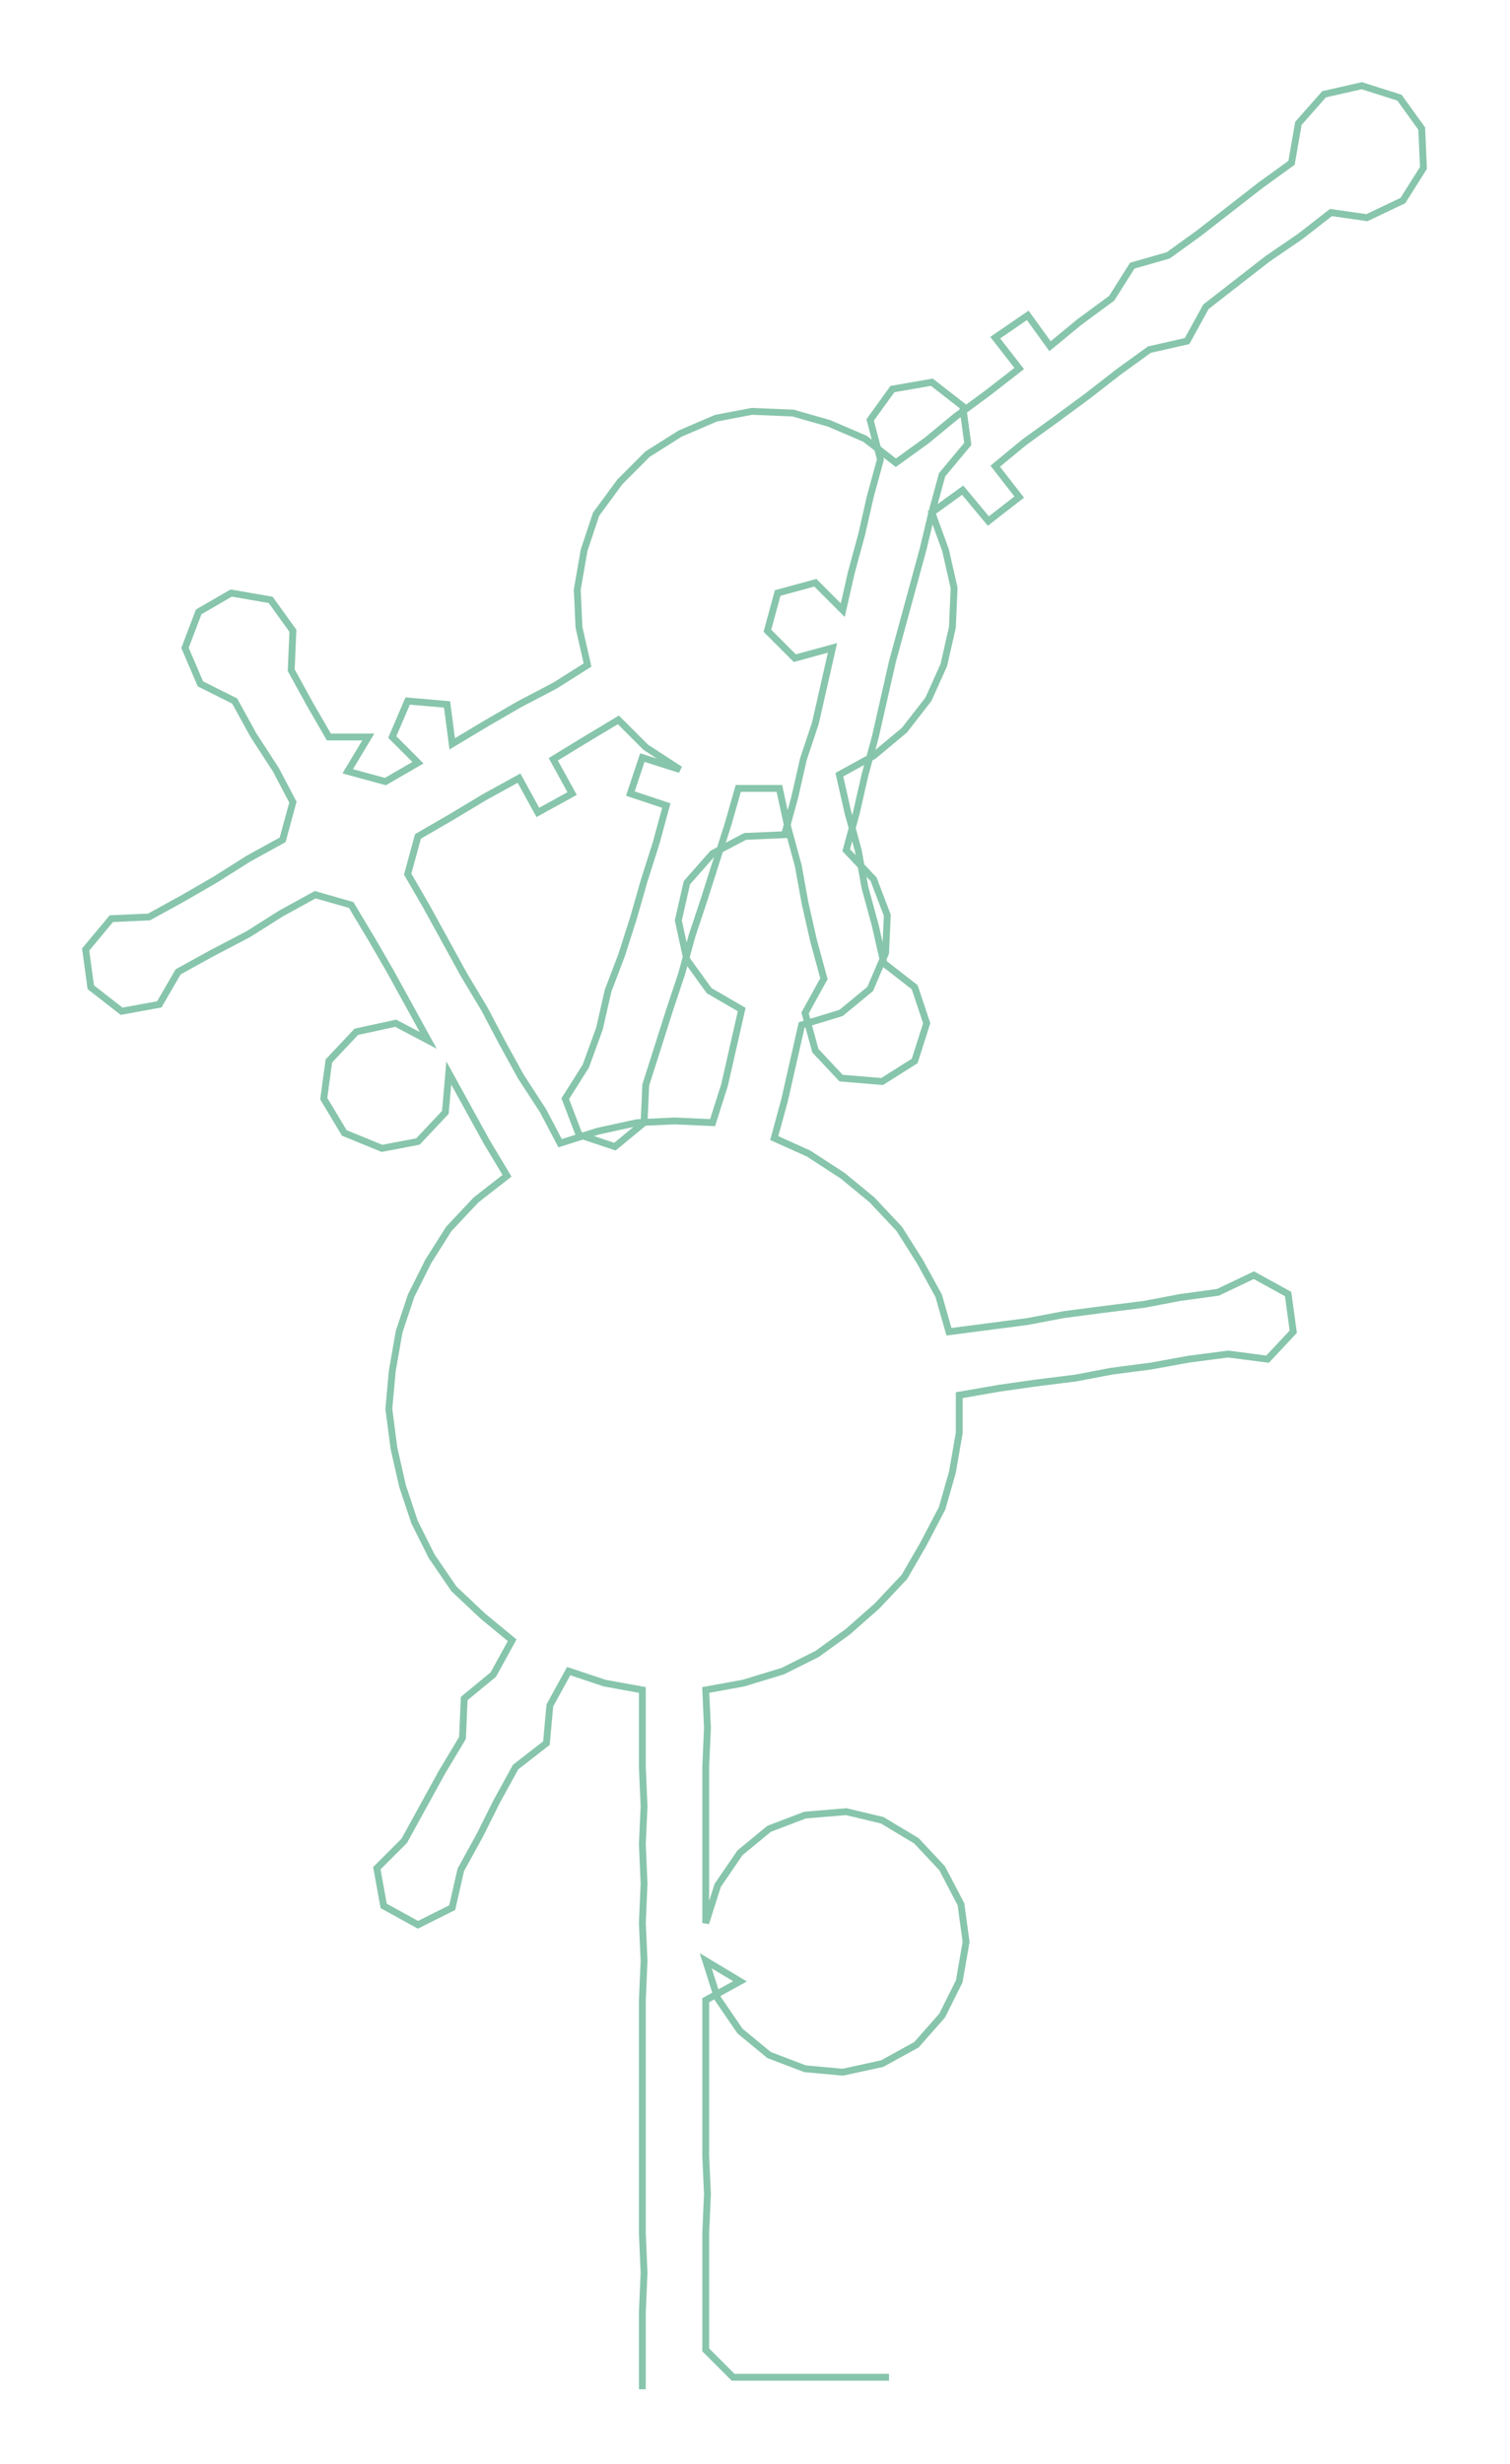 <ns0:svg xmlns:ns0="http://www.w3.org/2000/svg" width="183.938px" height="300px" viewBox="0 0 881.53 1437.76"><ns0:path style="stroke:#87c5ac;stroke-width:4px;fill:none;" d="M375 1394 L375 1394 L375 1371 L375 1349 L376 1326 L375 1303 L375 1280 L375 1258 L375 1235 L375 1212 L375 1190 L375 1167 L376 1144 L375 1122 L376 1099 L375 1076 L376 1054 L375 1031 L375 1008 L375 986 L353 982 L332 975 L321 995 L319 1017 L301 1031 L290 1051 L280 1071 L269 1091 L264 1113 L244 1123 L224 1112 L220 1090 L236 1074 L247 1054 L258 1034 L270 1014 L271 991 L288 977 L299 957 L282 943 L265 927 L252 908 L242 888 L235 867 L230 845 L227 822 L229 800 L233 777 L240 756 L250 736 L262 717 L278 700 L296 686 L284 666 L273 646 L262 626 L260 649 L244 666 L223 670 L201 661 L189 641 L192 619 L208 602 L231 597 L250 607 L239 587 L228 567 L217 548 L205 528 L184 522 L164 533 L145 545 L124 556 L104 567 L93 586 L71 590 L53 576 L50 554 L65 536 L87 535 L107 524 L126 513 L145 501 L165 490 L171 468 L161 449 L148 429 L137 409 L117 399 L108 378 L116 357 L135 346 L158 350 L171 368 L170 391 L181 411 L192 430 L215 430 L203 450 L225 456 L244 445 L229 430 L238 409 L261 411 L264 434 L284 422 L303 411 L324 400 L343 388 L338 366 L337 344 L341 321 L348 300 L362 281 L378 265 L397 253 L418 244 L439 240 L463 241 L484 247 L505 256 L523 270 L541 257 L558 243 L577 229 L595 215 L581 197 L600 184 L613 202 L630 188 L649 174 L661 155 L682 149 L700 136 L718 122 L736 108 L754 95 L758 72 L773 55 L795 50 L817 57 L830 75 L831 98 L819 117 L798 127 L777 124 L759 138 L740 151 L722 165 L704 179 L693 199 L671 204 L653 217 L635 231 L616 245 L598 258 L581 272 L595 290 L577 304 L562 286 L544 299 L552 321 L557 343 L556 366 L551 388 L542 408 L528 426 L510 441 L490 452 L495 474 L501 496 L505 518 L511 540 L516 562 L534 576 L541 597 L534 619 L515 631 L491 629 L476 613 L470 591 L481 571 L475 549 L470 527 L466 505 L460 483 L455 460 L431 460 L425 481 L418 503 L411 525 L404 546 L398 568 L391 589 L384 611 L377 633 L376 655 L359 669 L338 662 L330 641 L342 622 L350 600 L355 578 L363 557 L370 535 L376 514 L383 492 L389 470 L368 463 L375 442 L397 449 L377 436 L361 420 L341 432 L323 443 L334 463 L314 474 L303 454 L283 465 L263 477 L244 488 L238 510 L249 529 L260 549 L271 569 L283 589 L293 608 L304 628 L317 648 L327 667 L349 660 L372 655 L394 654 L416 655 L423 633 L428 611 L433 589 L414 578 L401 560 L396 537 L401 515 L416 498 L435 488 L458 487 L464 465 L469 443 L476 422 L481 400 L486 378 L464 384 L448 368 L454 346 L476 340 L492 356 L497 334 L503 312 L508 290 L514 268 L508 245 L521 227 L544 223 L562 237 L565 259 L550 277 L544 299 L539 320 L533 342 L527 364 L521 386 L516 408 L511 430 L505 452 L500 474 L494 496 L510 513 L518 534 L517 556 L508 577 L491 591 L468 598 L463 620 L458 642 L452 664 L472 673 L492 686 L509 700 L525 717 L537 736 L548 756 L554 777 L577 774 L600 771 L621 767 L644 764 L668 761 L689 757 L711 754 L732 744 L752 755 L755 777 L740 793 L717 790 L694 793 L672 797 L649 800 L628 804 L604 807 L583 810 L560 814 L560 836 L556 859 L550 880 L539 901 L528 920 L512 937 L495 952 L477 965 L457 975 L434 982 L412 986 L413 1008 L412 1031 L412 1054 L412 1076 L412 1099 L412 1122 L419 1100 L432 1081 L449 1067 L470 1059 L494 1057 L515 1062 L535 1074 L550 1090 L561 1111 L564 1133 L560 1156 L550 1176 L535 1193 L515 1204 L492 1209 L470 1207 L449 1199 L432 1185 L419 1166 L412 1144 L432 1156 L412 1167 L412 1190 L412 1212 L412 1235 L412 1258 L413 1280 L412 1303 L412 1326 L412 1349 L412 1371 L428 1387 L451 1387 L474 1387 L496 1387 L519 1387" /></ns0:svg>